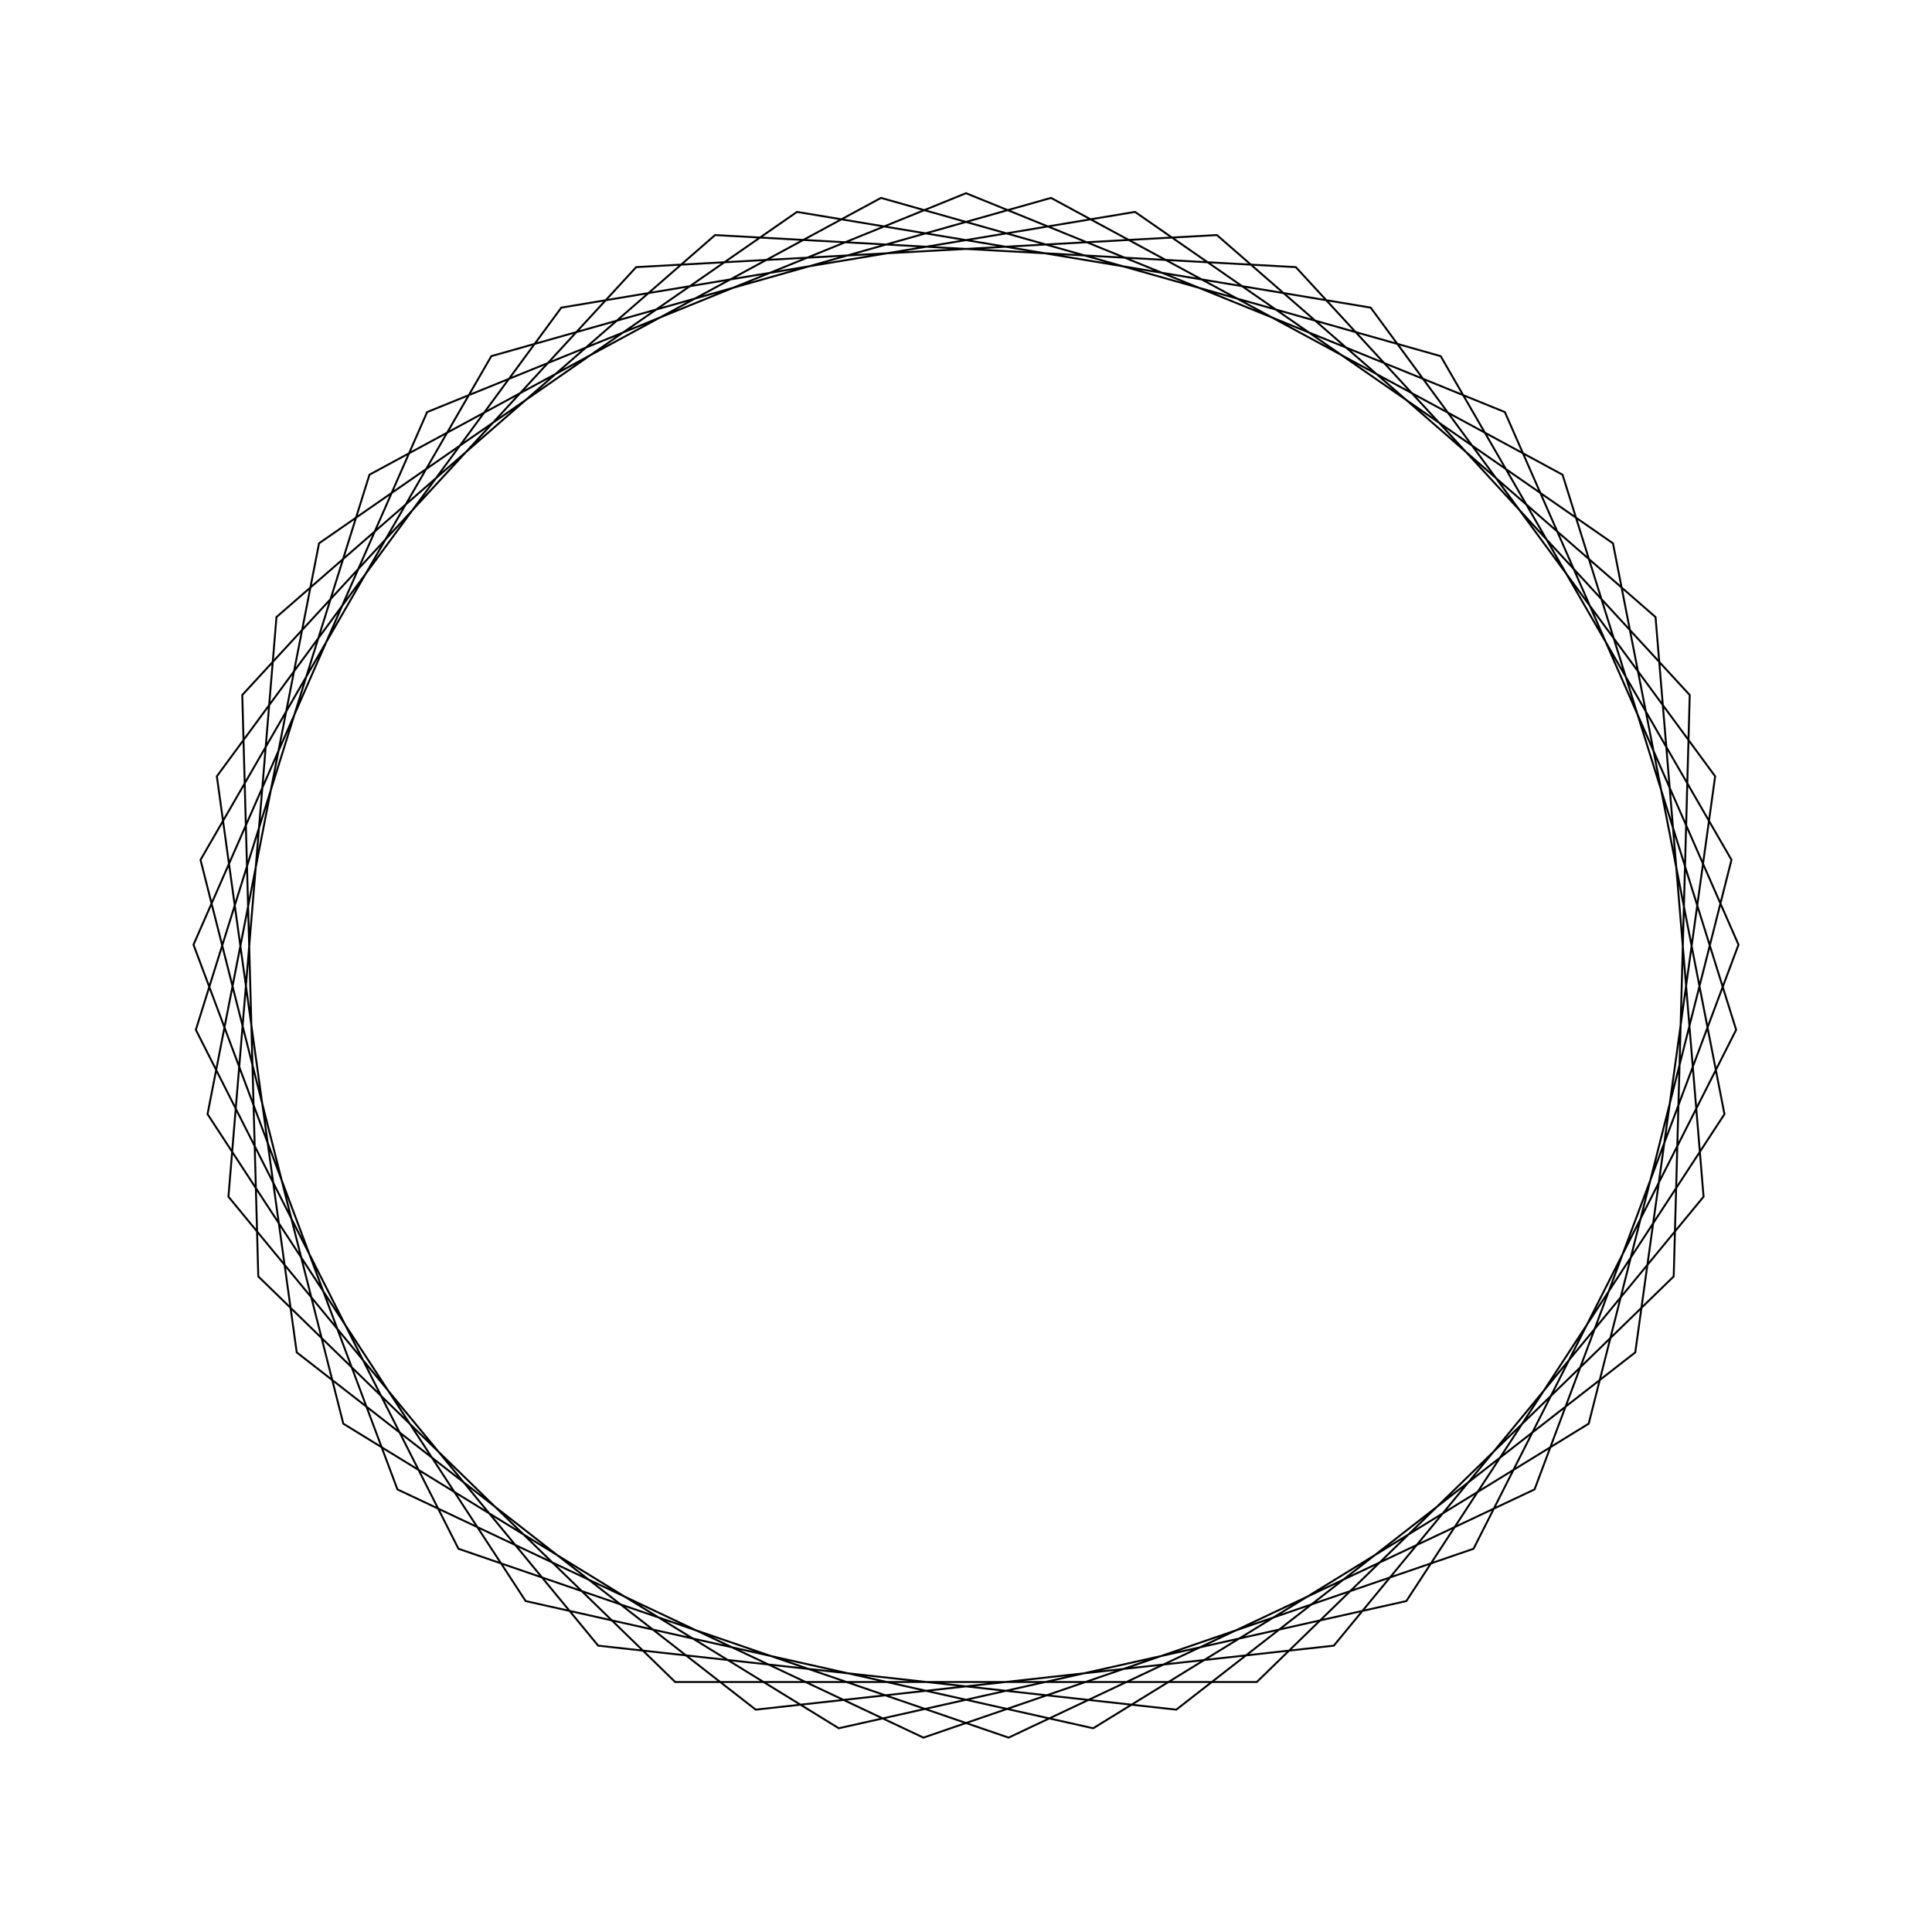 <?xml version="1.0" ?>
<svg height="100" width="100">
  <path d="M 50.0,90.0 L 77.892,78.671 L 89.985,51.102 L 79.429,22.909 L 52.204,10.061 L 23.73,19.836 L 10.137,46.697 L 19.123,75.429 L 45.6,89.757 L 74.569,81.566 L 89.621,55.494 L 82.231,26.311 L 56.584,10.546 L 27.208,17.129 L 10.742,42.332 L 16.513,71.878 L 41.253,89.032 L 70.947,84.077 L 88.776,59.819 L 84.641,30.0 L 60.884,11.509 L 30.962,14.821 L 11.824,38.059 L 14.31,68.061 L 37.012,87.833 L 67.071,86.174 L 87.46,64.026 L 86.631,33.932 L 65.052,12.94 L 34.948,12.94 L 13.369,33.932 L 12.54,64.026 L 32.929,86.174 L 62.988,87.833 L 85.69,68.061 L 88.176,38.059 L 69.038,14.821 L 39.116,11.509 L 15.359,30.0 L 11.224,59.819 L 29.053,84.077 L 58.747,89.032 L 83.487,71.878 L 89.258,42.332 L 72.792,17.129 L 43.416,10.546 L 17.769,26.311 L 10.379,55.494 L 25.431,81.566 L 54.4,89.757 L 80.877,75.429 L 89.863,46.697 L 76.27,19.836 L 47.796,10.061 L 20.571,22.909 L 10.015,51.102 L 22.108,78.671 L 50.0,90.0Z" fill="none" stroke="black" stroke-width="0.1" transform="matrix(1 0 0 -1 0 100)"/>
</svg>
